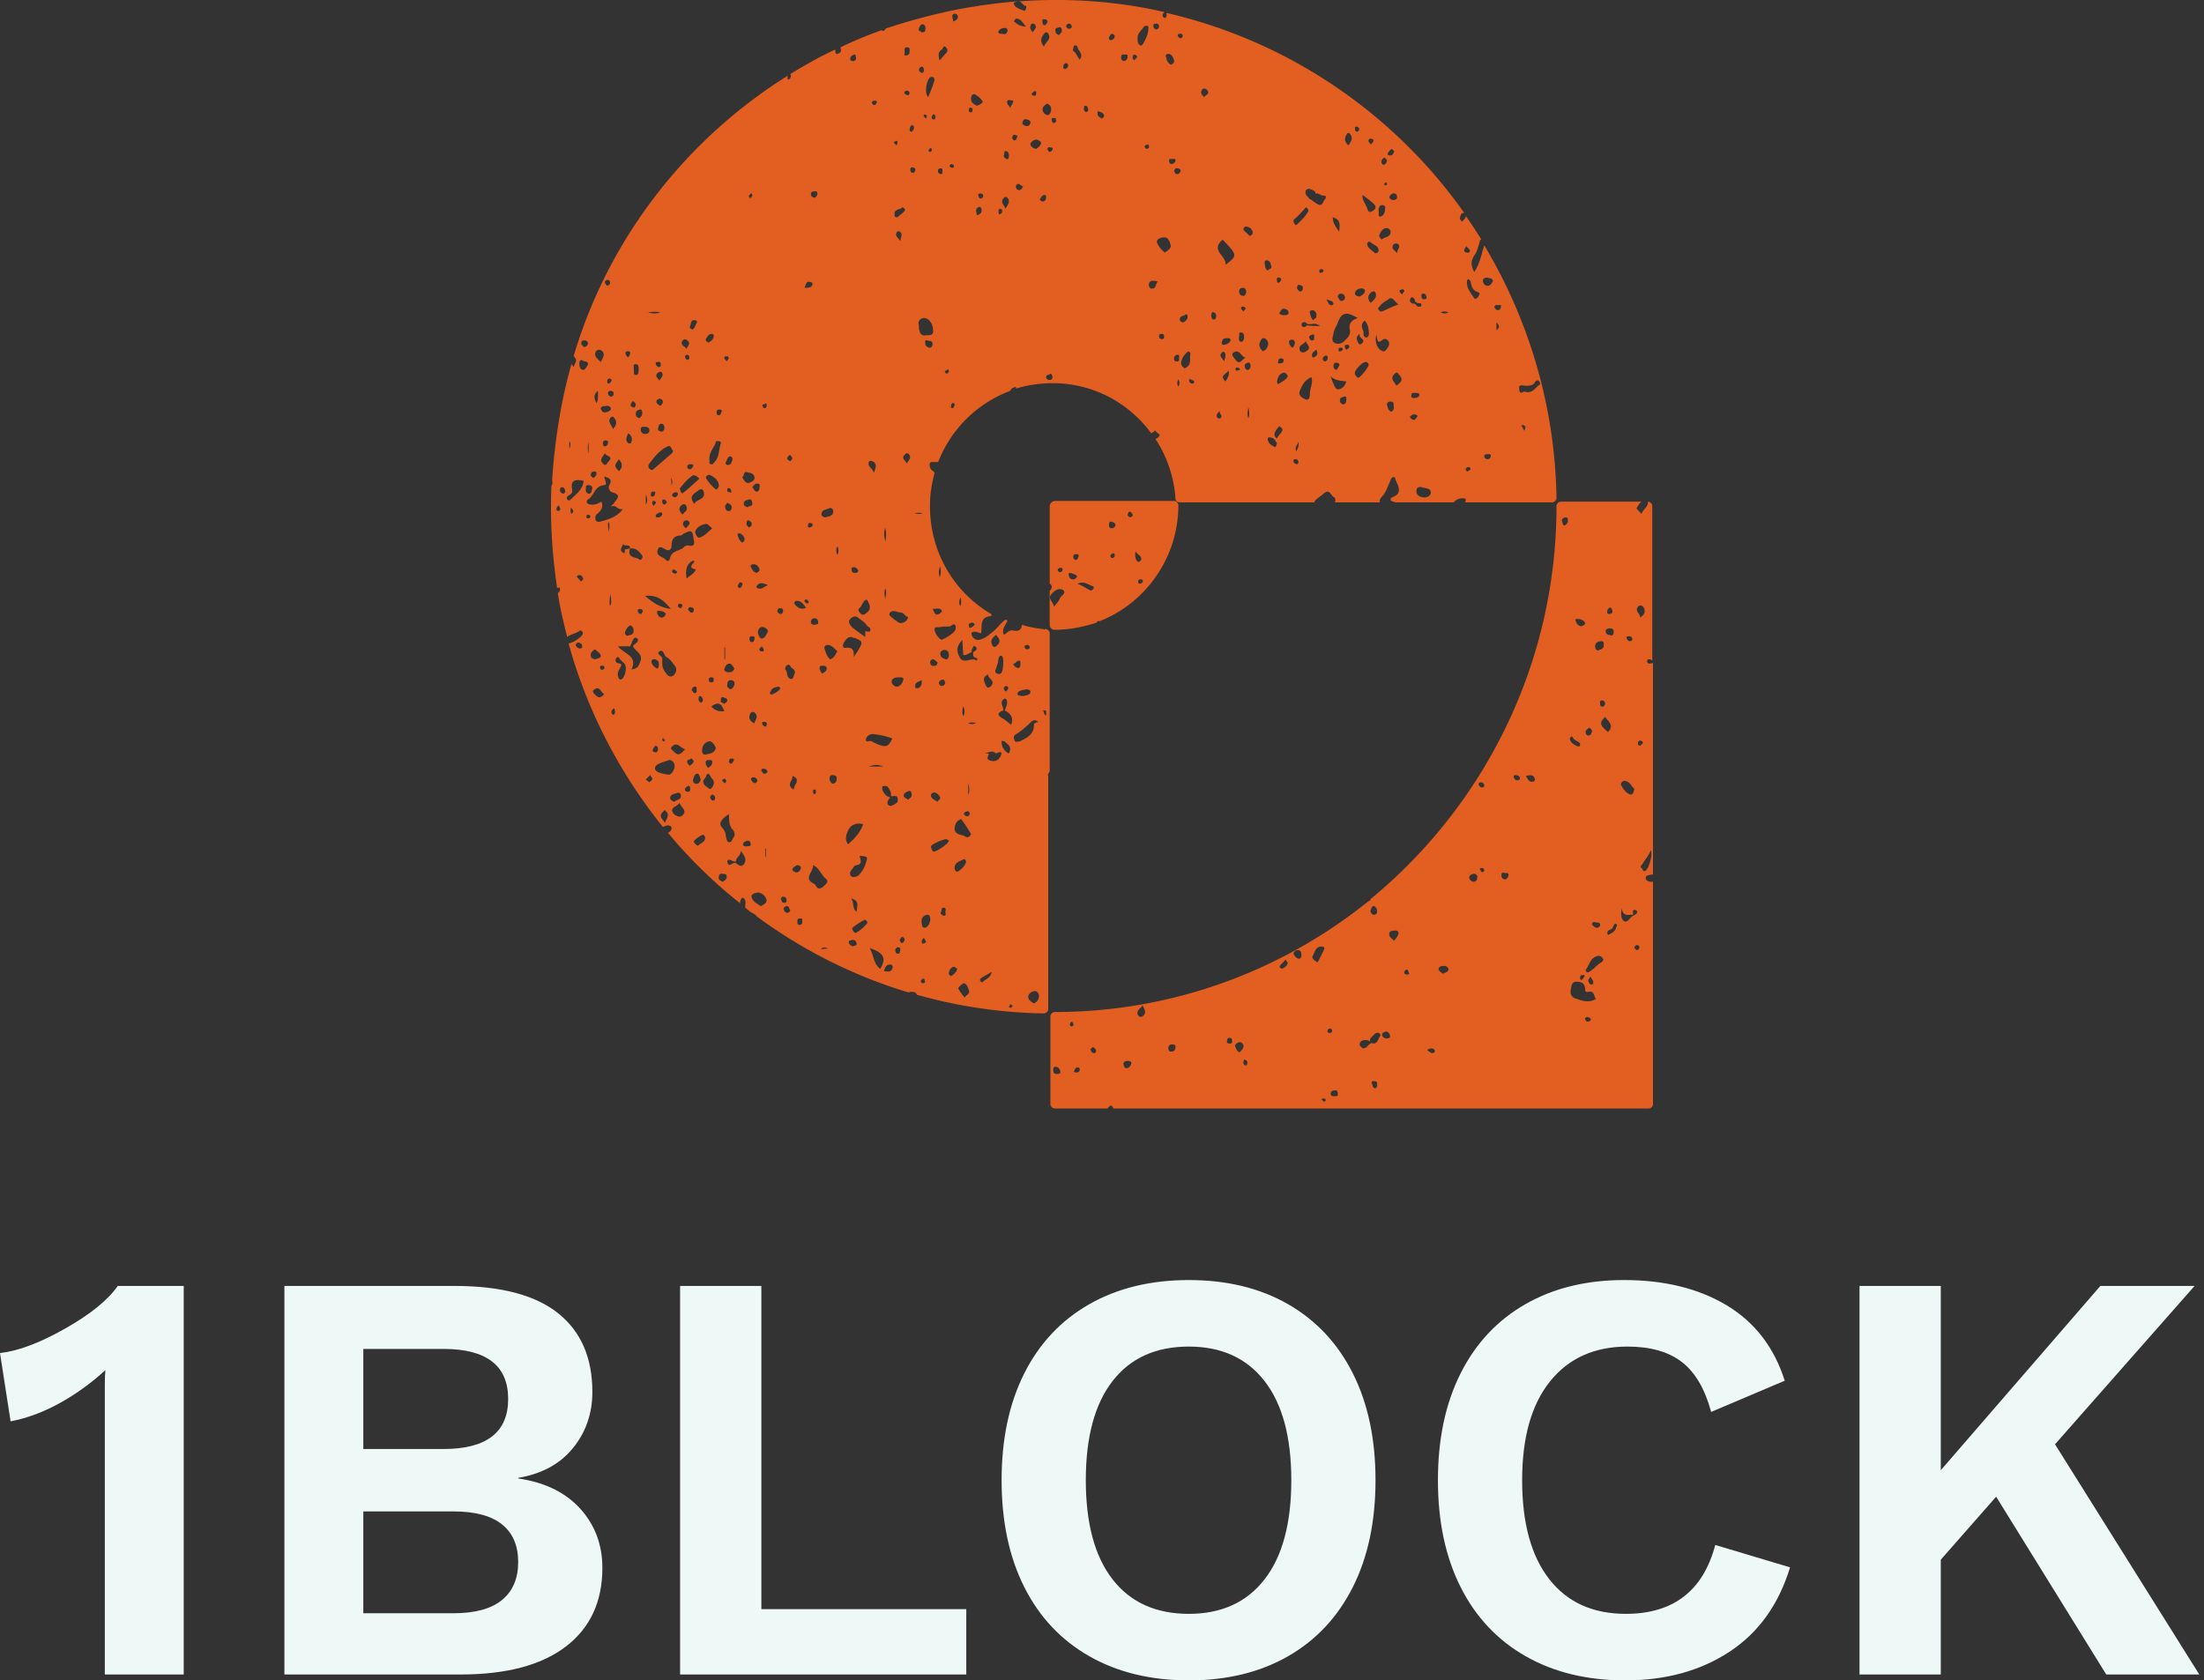 <svg viewBox="575 290.612 380 289.776" width="5000" height="3812.849" xmlns="http://www.w3.org/2000/svg" xmlns:xlink="http://www.w3.org/1999/xlink" preserveAspectRatio="none"><rect x="575" y="290.612" width="380" height="289.776" fill="#333333" stroke="none"/><defs></defs><style>.aLgOaV3zRcolors-0 {fill:#E35F21;fill-opacity:1;}.aLgOaV3zRcolors-1 {fill:#EEF8F7;fill-opacity:1;}.aLgOaV3zRcolors-2 {fill:#FAAB05;fill-opacity:1;}.aLgOaV3zRcolors-3 {fill:#4D4D4D;fill-opacity:1;}.aLgOaV3zRcolors-4 {fill:#6B6B6A;fill-opacity:1;}.aLgOaV3zRcolors-5 {fill:#9E9E9E;fill-opacity:1;}.aLgOaV3zRcolors-6 {fill:#FFD647;fill-opacity:1;}.aLgOaV3zRcolors-7 {fill:#8C0303;fill-opacity:1;}.companyName {fill:#EEF8F7;fill-opacity:1;}.icon3-str {stroke:#FAAB05;stroke-opacity:1;}</style><g opacity="1" transform="rotate(0 575 511.353)">
<svg width="380" height="69.035" x="575" y="511.353" version="1.1" preserveAspectRatio="none" viewBox="1.24 -26.8 149.72 27.2">
  <g transform="matrix(1 0 0 1 0 0)" class="companyName"><path id="id-D6z1nYkh7" d="M9.24-26.40L13.72-26.40L13.72 0L8.36 0L8.36-19.68Q8.36-20.32 8.40-20.68L8.40-20.68Q6.96-19.36 5.30-18.44Q3.64-17.52 1.96-17.20L1.96-17.20L1.24-21.84Q3.08-22.04 5.66-23.50Q8.24-24.96 9.24-26.40L9.24-26.40Z M20.56 0L20.56-26.40L32.12-26.40Q36.84-26.40 39.16-24.54Q41.48-22.68 41.48-19.20L41.48-19.20Q41.48-17 40.16-15.38Q38.84-13.76 36.44-13.36L36.44-13.36L36.44-13.32Q39.16-12.92 40.66-11.26Q42.16-9.60 42.16-7.24L42.16-7.24Q42.16-3.80 39.68-1.90Q37.20 0 32.52 0L32.52 0L20.56 0ZM25.92-15.32L31.36-15.32Q35.76-15.32 35.76-18.72L35.76-18.72Q35.76-22.12 31.36-22.12L31.36-22.12L25.92-22.12L25.92-15.32ZM25.92-4.16L32.04-4.16Q34.24-4.16 35.34-5.06Q36.44-5.96 36.44-7.64L36.44-7.64Q36.44-9.32 35.34-10.20Q34.24-11.08 32.04-11.08L32.04-11.08L25.92-11.08L25.92-4.16Z M52.96-4.44L66.88-4.44L66.88 0L47.44 0L47.44-26.40L52.96-26.40L52.96-4.44Z M82-26.80Q85.88-26.80 88.74-25.16Q91.60-23.52 93.14-20.46Q94.68-17.40 94.68-13.20L94.68-13.20Q94.68-9 93.14-5.94Q91.60-2.88 88.74-1.24Q85.88 0.40 82 0.40L82 0.40Q78.12 0.40 75.24-1.24Q72.36-2.88 70.82-5.94Q69.28-9 69.28-13.20L69.28-13.20Q69.28-17.40 70.82-20.46Q72.36-23.52 75.24-25.16Q78.12-26.80 82-26.80L82-26.80ZM82-22.28Q78.64-22.28 76.82-19.94Q75-17.60 75-13.20L75-13.20Q75-8.80 76.82-6.46Q78.64-4.12 82-4.12L82-4.12Q85.32-4.12 87.14-6.46Q88.96-8.80 88.96-13.20L88.96-13.20Q88.96-17.60 87.14-19.94Q85.32-22.28 82-22.28L82-22.28Z M122.84-7.28Q121.68-3.48 118.72-1.54Q115.76 0.40 111.64 0.40L111.64 0.40Q107.76 0.40 104.88-1.24Q102-2.88 100.46-5.94Q98.92-9 98.92-13.20L98.92-13.20Q98.92-17.40 100.46-20.46Q102-23.52 104.86-25.16Q107.72-26.80 111.56-26.80L111.56-26.80Q115.68-26.80 118.54-25.08Q121.40-23.36 122.48-19.96L122.48-19.96L117.48-17.84Q116.84-20.20 115.48-21.24Q114.12-22.28 111.80-22.28L111.80-22.28Q108.44-22.28 106.54-19.92Q104.64-17.56 104.64-13.20L104.64-13.20Q104.64-8.84 106.48-6.48Q108.32-4.12 111.68-4.12L111.68-4.12Q116.52-4.12 117.76-8.80L117.76-8.80L122.84-7.28Z M144.32 0L136.84-12.08L133.08-7.80L133.08 0L127.56 0L127.56-26.40L133.08-26.40L133.08-13.88L143.92-26.40L150.32-26.40L140.84-15.64L150.64 0L144.32 0Z"/></g>
</svg>
</g><g opacity="1" transform="rotate(0 670 290.612)">
<svg width="190" height="191.155" x="670" y="290.612" version="1.1" preserveAspectRatio="none" viewBox="17.291 17 164.998 166.001">
  <g transform="matrix(1 0 0 1 0 0)" ><g><path d="M91.958 133.088h-.321c.108-.216.214-.431.321-.539v-20.698c0-.323-.214-.539-.535-.647h-.214v.108c-.108 0-.108-.108-.214-.108-1.07-.108-2.247-.323-3.211-.647 0 .647-.428 1.078-1.285.862-.642-.108-.963.431-1.391.647-.428-.862.321-1.509.535-2.156-.108 0-.214-.108-.321-.108-.749.539-1.285 1.401-2.033 1.94-.428.323-.749.647-1.285.862-.535.216-.963.431-1.499-.108-.214-.216-.321-.647-.214-.755.428-.323.963 0 1.391.108.214-.97-.321-2.372 1.391-2.587.214 0 .214-.108.108-.323-5.887-3.45-9.633-10.025-9.097-17.572.108-1.186.321-2.372.642-3.557-.108-.108-.214-.323-.321-.323-.321-.216-.428-.539-.428-.97.108-.431.321-.323.535-.323h.749a18.575 18.575 0 0 1 10.81-10.672c.108-.323.321-.431.642-.539.214-.108.214.108.214.216 1.285-.431 2.676-.647 3.96-.755 6.636-.539 12.629 2.479 16.269 7.438.214-.108.428-.216.535-.431.214.216.428.431.749.647a.972.972 0 0 1-.642.647c1.713 2.587 2.783 5.713 2.997 8.947 0 .323.321.539.642.539h20.121c.214-.539.963-.862 1.391-1.294.963-.862 1.07.323 1.605.539.214.108.214.431.108.755h6.743c-.107-.323.108-.647.214-.755.749-.755.963-1.725 1.391-2.587.108-.216.108-.431.428-.431.321 0 .214.216.321.431.428.97 1.07 2.048-.535 2.587-.214.108-.428.431.108.647.108 0 .214 0 .321.108h8.777c.428-.431.963-.755 1.819-.539 0 .216 0 .431-.108.539h13.057c.321 0 .642-.323.642-.647-.214-13.799-4.174-26.735-10.81-37.838-.428 1.294-.642 2.695-1.499 3.989-.535-.97-.535-1.617 0-2.479.428-.539.535-1.186.749-1.833.108-.216 0-.539.321-.539-.749-1.186-1.499-2.372-2.355-3.557v.216c-.108.216-.321.431-.535.647-.214-.216-.428-.431-.321-.647.108-.216.108-.647.535-.647h.108c-10.488-14.877-26.329-25.764-44.631-29.969.108.323.108.539-.108.755 0 0-.214 0-.321-.108-.214-.323-.108-.539.214-.755-6.956-1.617-14.342-2.156-21.834-1.617.535.108.642.755 1.07.647.108.539-.214.862-.321.755-.535-.216-1.285-.431-1.499-.97-.108-.323.214-.323.535-.431-2.89.216-5.887.647-8.883 1.186A90.316 90.316 0 0 0 67.338 21.3c0 .216-.214.323-.321.323s-.214-.108-.214-.108a62.967 62.967 0 0 0-6.208 2.587c.108.108.108.323.108.431 0 .323-.214.431-.535.539-.428 0-.214-.323-.321-.539v-.108c-2.355 1.078-4.602 2.372-6.743 3.665.214.323.108.647-.321.862-.108-.323-.108-.539 0-.647-15.198 9.486-26.865 24.363-32.108 42.042 0 0 .108 0 .108.108.535.539.108.862-.108 1.509-.108-.108-.214-.323-.321-.431a71.917 71.917 0 0 0-1.605 6.899 90.142 90.142 0 0 0-1.285 10.457v.216c.108.323 0 .431-.108.647-.214 5.174.108 10.349.856 15.308.108 0 .214-.108.321-.108.214.323.108.647-.214.862.321 2.264.856 4.42 1.391 6.576.535-.431 1.391-.539 1.927-.97.108-.108.428.216.428.431 0 .431-1.391 1.401-2.141 1.509 2.783 10.133 7.706 19.512 14.128 27.489.108-.108.321-.108.535-.216.321-.108.856.108.749.431 0 .323-.321.539-.535.647a71.806 71.806 0 0 0 10.81 10.564c0-.216 0-.323.108-.539 0-.108.214-.431.428-.216.428.431.214.862.214 1.401.428.323.749.647 1.177.862.214.108.428.216.535.431a74.377 74.377 0 0 0 22.797 11.427c.108-.108.214-.108.428-.108.321 0 .749.108.749.431a74.678 74.678 0 0 0 19.051 2.803c.321 0 .642-.323.642-.647v-35.035h.218v.003zm62.611-45.492c-.214 0-.321-.216-.321-.323 0-.216.214-.323.321-.323.214 0 .321 0 .428.323-.106.108-.32.215-.428.323zm2.89-1.832c-.214 0-.428-.216-.428-.431 0-.431.321-.216.535-.323.214 0 .535 0 .428.323 0 .215-.214.431-.535.431zm1.392-19.297v-1.186c.428.432.535.755 0 1.186zm4.174 15.092c-.107-.323-.321-.539-.428-.862.108 0 .214-.108.321 0 .534.215.107.539.107.862zm.213-6.791c.535 0 1.07 0 1.391-.539.108-.216.428-.431.642-.108.108.216.214.431 0 .539-.642.323-.963 1.401-2.247.97-.108 0-.749.539-.749-.323-.214-.863.536-.539.963-.539zm-4.173-12.074c.214 0 .642-.108.428.323 0 .216-.214.431-.428.431-.321 0-.428-.323-.535-.431.107-.431.321-.323.535-.323zm-1.499-4.096c.214.108.749 0 .749.539-.214.323-.428.755-.856.647-.321 0-.642-.323-.642-.755-.001-.324.428-.539.749-.431zm-2.569.646c.108.647.321 1.294 1.07 1.509.428.108.214.431 0 .755-.214.216-.428.431-.642 0-.428-.647-.963-1.294-.963-1.94-.108-.431 0-.755.214-.755.107 0 .321.324.321.431zm-.642-5.39c.214.323.428.431.535.647 0 .216-.214.431-.428.323-.214 0-.535-.108-.428-.431 0-.107.214-.323.321-.539zM81.04 49.219c0-.431-.321-.862.214-1.186.108-.108.428 0 .428.108.214.539 0 .97-.642 1.078zm4.282-.97c-.214-.647-.749-.862-.321-1.509.108-.108.321-.431.642-.108.428.539.107.97-.321 1.617zm-.214-8.085c.108-.216 0-.539.214-.539.428 0 .535.323.535.755 0 .216-.108.539-.321.431-.322-.108-.536-.324-.428-.647zm1.927 5.174c-.108-.216-.214-.323-.108-.539.428-.755.749.323 1.07 0-.214.539-.428.863-.962.539zm3.852 1.833c-.214 0-.321-.216-.428-.323.214-.216.321-.647.749-.647.214 0 .214.216.214.323 0 .431-.214.647-.535.647zm1.071 26.734c-.214 0-.535-.108-.535-.431s.321-.323.535-.431c.321-.216.321.216.428.323 0 .324-.108.539-.428.539zm-.322-34.496c0-.323.108-.431.428-.323.108 0 .428 0 .321.216 0 .216-.214.431-.428.431s-.214-.216-.321-.324zm14.77-.108c-.108-.108-.214-.216-.214-.323 0-.216.214-.323.428-.323s.214.216.214.431c-.106.108-.214.215-.428.215zm2.247 28.46c-.214 0-.321-.216-.321-.431 0-.323.214-.323.428-.323.321 0 .321.216.321.431.001.323-.213.431-.428.323zm2.249 3.342c-.321 0-.321-.216-.321-.431 0-.323.214-.539.535-.539s.214.323.214.539c-.001.323-.001.538-.428.431zm.321 3.773c-.214-.323-.214-.647 0-1.078.214.431.214.754 0 1.078zm7.063-.755c-.963-.862.108-1.078.428-1.617.215.647-.107 1.078-.428 1.617zm-.642-4.204c.108-.108.214-.323.428-.216.321.323.214.755 0 1.401-.32-.538-.748-.754-.428-1.185zm.535-1.294c-.321.108-.535-.108-.428-.431.108-.539.428-.539.856-.539.214 0 .428 0 .428.323-.106.324-.428.539-.856.647zm1.927 3.881c-.214 0-.321 0-.321-.216s.214-.323.321-.216c.214 0 .321.108.321.323.107.001-.107.001-.321.109zm1.605 7.115c-.214-.539-.108-1.078 0-1.617.107.539.214 1.078 0 1.617zm-.107-7.223c-.321 0-.428-.323-.428-.539-.108-.323.214-.431.428-.539.321-.108.428.216.428.431.001.432-.214.647-.428.647zm7.599 13.799c0 .216-.108.323-.321.323-.214-.108-.428-.216-.428-.539 0-.216.214-.216.428-.216.214.108.321.216.321.432zm-.321-1.617c-.321-.755.321-.97.321-1.509.108.539 0 .97-.321 1.509zm.107-24.471c0-.216.108-.539.321-.431.214 0 .642.108.535.539 0 .216-.108.431-.428.431-.214-.108-.428-.323-.428-.539zm1.284 7.977c.214.539.963.97.108 1.509-.321.216-.749.323-.963-.108-.322-.862.641-.862.855-1.401zm.643 7.87c0 .216 0 1.078-.642.862-.428-.216-1.177-.539-.856-1.294.321-.862.749-1.617 1.713-2.048.32.863-.215 1.617-.215 2.48zm-.107-8.409c0-.323.214-.323.428-.431.428-.108.321.216.321.431 0 .216 0 .431-.321.431s-.321-.215-.428-.431zm.535 3.019c-.321-.647.107-.862.535-1.186.321.647.107.97-.535 1.186zm-.856-4.851c-.214.216-.428.323-.642.216-.214-.108-.214-.431-.108-.539.214-.216.535-.216.749.108.535.216 1.177-.323 1.927.323-.748-.001-1.391-.001-1.926-.108zm.428-1.833c-.107-.323.214-.431.428-.431.428.108.642.539.535.97 0 .216-.321.323-.428.539-.321-.216-.428-.647-.535-1.078zm1.391-6.145c0-.431.214-.431.321-.431.214 0 .321.108.321.216 0 .216-.214.323-.428.323 0 .108-.214-.108-.214-.108zm.964 13.368c-.214.108-.428-.216-.428-.323 0-.323.214-.431.428-.539.214 0 .321.108.321.323s-.107.431-.321.539zm.748 2.263c.749.647 1.499.647 2.355.755-.214.647-.535 1.078-1.177 1.186-.428 0-.535-.216-1.178-1.941zm1.285-1.617c-.108.216-.214.431-.428.647-.214-.108-.428-.216-.428-.539s.108-.539.428-.539.536.216.428.431zm-.107-2.371c0-.216.108-.323.321-.323.214 0 .321.108.321.323-.108.108-.214.216-.321.216-.214.107-.321-.001-.321-.216zm.749 8.193c-.321-.108-.535-.216-.535-.647s.428-.431.642-.539c.321-.108.321.216.321.431 0 .431-.107.647-.428.755zm.428-8.193c-.108-.108-.214-.216-.214-.431-.108-.216.108-.323.321-.323.108 0 .321 0 .321.216.107.214-.107.322-.428.538zm.535-2.911c.108.755-.428 1.186-.856 1.617-.428.431-1.07.539-1.499.216-.428-.216-.214-.862-.107-1.294 0-.431.321-.97.535-1.401.642-1.833 1.285-2.048 3.104-.97-1.069.323-1.391.97-1.177 1.832zm1.82 1.941c-.214.216-.428.216-.535 0-.214-.431-.535-.97.214-1.401-.321.646.963.754.321 1.401zm.215-1.725c-.214-.539-.428-.97 0-1.509.108-.108.214-.216.321 0 .321.431.428.97.428 1.186.108.647.108 1.078-.321 1.186-.321 0-.428-.323-.428-.647v-.216zm-.857 6.899c-.108-.108-.321-.323-.428-.539-.214-.539 1.177-1.94 1.713-1.833.108 0 .321.216.321.323.213.216-1.178 2.049-1.606 2.049zm1.926-11.211c-.535-.647-.428-1.186.108-1.617.321-.216.535-.108.642.108.214.754-.322 1.078-.75 1.509zm1.82 7.222c-.749-.216-1.285-1.294-.963-2.479.214 1.186.214 1.294.963.755.321-.216.535-.108.749.108.321.323.214.755 0 1.078-.214.215-.322.646-.749.538zm.535-18.434c.321 0 .642.216.642.647-.108.755-.856.647-1.391 1.078-.108-.216-.428-.539-.321-.647.214-.539.535-1.078 1.07-1.078zm-.214-6.36c0-.108-.108-.216-.108-.216 0-.108.108-.216.214-.216.108-.108.214 0 .214.216 0 .108-.106.108-.32.216zm-.749 18.003c.321-.431.963-.755 1.391-1.078.535-.323.856.539 1.391.862-.856.323-1.605.647-2.247.97-.321.108-.535.216-.749-.216-.214-.215.107-.322.214-.538zm1.712 15.847c-.428-.108-.535-.539-.642-.97-.108-.323.214-.539.428-.539.428 0 .642.108.535.647.214.43-.214.862-.321.862zm.75-3.881c-.321-.647-1.07-1.078-.214-1.833.428-.323.428 0 .642.216.749.754.106 1.186-.428 1.617zm2.247 4.959c-.108-.108-.214-.216-.214-.323.321-.323.642-.539 1.177-.108-.321.323-.428.862-.963.431zm0-3.558c0-.431.321-.323.642-.323.214 0 .642 0 .535.323 0 .323-.428.431-.856.431-.214 0-.429-.107-.321-.431zm5.565-12.397c-.428.216-.749.216-1.177 0 .428-.215.857-.108 1.177 0zm-2.675 27.058c0 .431-.642.755-1.177.647-.535-.108-.963-.323-.963-.97 0-.539.428-.647.856-.539.535.215 1.391.108 1.284.862zm-1.177-29.861c.321 0 .428.108.535.431.108.216-.107.431-.321.431-.321 0-.428-.216-.428-.539 0-.107 0-.323.214-.323zm-1.606.539c.321.108.428.323.428.647.107 0 .107.108.214.108.214.323.749-.108.749.431 0 .108-.108.216-.108.216-.428.108-.642-.108-.856-.431-.428 0-.749-.108-.749-.539.001-.216.215-.432.322-.432zm-1.498-1.185c.108 0 .321 0 .321.323-.108.108-.214.323-.321.431-.108-.108-.321-.216-.321-.323-.215-.324.107-.324.321-.431zm-.75-5.391c-.428-.539-.963-.755-.535-1.294.214-.216.428-.216.642-.108.535.432-.107.756-.107 1.402zm0-8.408c0 .323-.321.431-.535.431-.214 0-.535-.108-.642-.431.108-.216.214-.431.535-.539.321-.108.642.108.642.539zm-1.391-6.576c.108-.216.321-.431.535-.647 0 0 .321.216.428.323-.107.323-.214.647-.535.647-.214.001-.536.001-.428-.323zm-.428.647s.214.323.321.431c-.108.323-.214.647-.535.647-.214 0-.321-.323-.321-.431 0-.324.214-.539.535-.647zm-.963 7.977c0-.431.108-.862.642-.862.535.108.321.539.321.755 0 .431-.321.97-.749.97-.322 0-.107-.539-.214-.863zm0 5.821c.108.323-.214.539-.535.539-.321-.431-1.07-.647-1.177-1.401 0-.108.214-.431.428-.323.428.431 1.176.539 1.284 1.185zm-1.07-16.601c.214 0 .321.108.321.323-.108.216-.214.323-.428.539-.108-.216-.321-.431-.321-.539-.001-.431.32-.323.428-.323zm-1.285 8.409c.535.431 1.177.862 1.605 1.294.321.323.535.647-.108 1.078s-.749-.108-.856-.431c-.213-.648-.855-1.295-.641-1.941zm.322 14.337c0 .431-.428.647-.749.862-.428 0-.749-.216-.749-.431 0-.431.428-.755.856-.755.32-.107.642.109.642.324zm-1.285-24.579c.214 0 .428.216.428.323 0 .216-.108.431-.321.431-.214 0-.321-.216-.321-.431 0-.107 0-.323.214-.323zm-1.392 1.078c.108-.216.321-.108.428 0 .535.647.214 1.078-.214 1.725-.642-.539-.642-1.078-.214-1.725zm-.321 24.471c.108.216-.214.539-.428.539-.428.108-.428-.431-.642-.539 0-.323.214-.539.428-.539.321 0 .642.216.642.539zm-.856-9.81c-.535-.755-.963-1.294-.963-2.156 1.177.324 1.071 1.078.963 2.156zm-.856 10.781s-.108.216-.214.216c-.428.108-.535-.323-.856-.862.641.214.963.214 1.07.646zm-4.175-16.817c.108-.431.535-.431.749-.323.214.108.749.216.749.647.428-.108.749.323 1.285.323.321 0 .321.323.108.539-.321.323-.321 1.078-1.07.755-.321-.216-.642-.431-1.07-.755h-.107c-.322-.432-.75-.647-.644-1.186zm-1.605 4.096c.535-.431.963-.97 1.391-1.401.108-.108.214-.431.428-.216.108.108.214.323.214.431-.428.862-1.07 1.401-1.713 2.048-.321.216-.321-.108-.428-.216-.106-.215-.212-.43.108-.646zm-.428 18.111c.321 0 .428.216.428.539-.108.216-.108.647-.428.647-.214-.216-.428-.431-.428-.755-.107-.216.107-.431.428-.431zm-.535-4.205c.108.431-.214.539-.535.539s-.642 0-.856-.323c.214-.216.321-.647.642-.647.214 0 .642.108.749.431zm-1.498 7.331c0-.323.214-.323.428-.323s.428.108.321.431c0 .216-.214.323-.856.323.107 0-.001-.216.107-.431zm.214-12.397c.108 0 .214.216.214.216 0 .216-.214.431-.428.539-.214 0-.214-.216-.214-.323-.108-.432.106-.54.428-.432zm.535 14.229c.321-.108.642.323.642.539-.214.539-.856.755-1.285 1.078-.214.216-.321-.108-.321-.323.107-.539.321-1.186.964-1.294zm-1.285 8.948c.108-.323.428-.647.642-.97.214.216.642.323.428.755-.214.431-.535.647-.749 1.078a.648.648 0 0 1-.321-.863zm.322 1.617c-.108.323-.214.647-.321.539-.535-.216-.963-.539-1.07-1.078 0-.323.108-.431.428-.323.534 0 .749.539.963.862zm-1.391-27.382c.428.108.428.539.535.862.108.431-.321.323-.535.647-.321-.216-.428-.539-.428-.97-.108-.323-.001-.646.428-.539zm-1.178 12.29c.108-.323.321-.755.642-.647.428.108.749.647.535 1.186-.108.323-.321.647-.749.755-.321-.324-.642-.755-.428-1.294zm-1.926-17.356c.428.108.749.323.856.862 0 .323-.214.431-.428.539-.321-.323-.749-.647-.963-.97-.001-.108.107-.539.535-.431zm-.642 9.163c.321 0 .535.216.535.647-.108.323-.214.647-.535.539-.321 0-.535-.323-.535-.647s.213-.539.535-.539zm.428 3.126c0 .108-.214.216-.321.431-.108-.216-.321-.323-.321-.431-.108-.216.108-.323.214-.323.214 0 .428.108.428.323zm-.964 4.204c.108-.216-.214-.647.321-.647.321 0 .428.323.428.647s-.108.755-.428.755-.428-.431-.321-.755zm.964 3.127c-.535.216-.856 1.186-1.499.323-.214-.323-.749-.755-.321-1.078.856-.647 1.177.647 1.82.755zm-3.426-17.68c2.247 2.372 2.247 2.372.428 3.773.215-1.293-2.355-2.156-.428-3.773zm-.428 25.657c-.108.539.535.647.108 1.078-.108.108-.321 0-.428 0-.322-.431-.108-.647.32-1.078zm-.963-14.769c.214 0 .428.216.428.539 0 .323-.108.539-.428.539-.214 0-.321-.323-.321-.755.107-.107 0-.431.321-.323zm-1.606-33.418c.214-.216.642 0 .749.216.321.539-.321.647-.535.97-.428-.432-.641-.755-.214-1.186zm-1.283 43.767c.108.108-.108.323-.214.323-.321 0-.428-.108-.535-.431 0-.108 0-.323.214-.216.213.108.535.216.535.324zm-.536-4.204c-.214.647.214 1.509-.535 2.048-.108.108-.214.108-.321.216-.321-.216-.642-.539-.535-.97.108-.647.535-1.186 1.07-1.617 0-.001.321.215.321.323zm-.428-5.498c0 .431-.321.647-.642.862-.321 0-.535-.216-.535-.431 0-.539.535-.539.749-.647.214-.323.428 0 .428.216zm-1.071-42.366c.214 0 .321.108.321.323 0 .216-.214.431-.428.323-.108 0-.214-.216-.321-.323.001-.323.214-.323.428-.323zm-.427 20.159c.214 0 .535.216.428.431-.108.216-.214.431-.535.431s-.321-.323-.428-.539c.107-.215.321-.431.535-.323zm-.322-1.186c0 .323-.321.431-.535.539-.321 0-.428-.216-.428-.539s.321-.216.428-.216c.215.001.535-.107.535.216zm-.963-15.954c.428.108.642.539.749.97.108.323-.214.539-.428.647-.535-.216-.642-.647-.749-1.078-.214-.432.107-.539.428-.539zm-.856 27.489c.749-.108.963.647 1.07 1.078.214.539-.428.862-.856 1.186-.535-.431-.963-.97-1.177-1.509-.107-.54.641-.755.963-.755zm-1.07-32.017c.321 0 .428.216.428.431s-.214.431-.428.431-.428-.216-.428-.539c-.001-.323.214-.323.428-.323zm.214 38.593c-.321.431-.214 1.186-.963 1.078-.214 0-.428-.431-.321-.755.107-.539.641-.431 1.284-.323zm-2.034-38.162c0-.108.321-.108.428-.108.321 0 .214.323.214.431 0 .862-.428 1.617-.856 2.372-.108.108-.214.216-.428.108-.321-.323-.321-.647-.321-1.186 0-.647.642-1.078.963-1.617zm-1.392 4.204c.108 0 .214.108.321.216.108.216-.108.323-.428.647-.108-.108-.108-.216-.214-.323.001-.324.107-.54.321-.54zm-1.605 0c.214 0 .535-.108.535.216 0 .323-.108.647-.535.755-.214 0-.428-.216-.428-.539 0-.324.108-.539.428-.432zm-1.819-3.126c.108 0 .428.216.428.323 0 .323-.214.539-.535.647-.214 0-.428-.216-.321-.431.106-.215.214-.431.428-.539zm-1.927 11.643c.321.108.642.216.749.539.108.216-.108.323-.321.539-.321-.216-.642-.323-.642-.755 0-.108-.107-.431.214-.323zm-2.033-.863c.321 0 .321.323.428.539 0 .216-.214.431-.321.431-.214-.108-.428-.323-.321-.647 0-.107 0-.323.214-.323zm-1.713-8.947c.214-.216.535 0 .535.216.108.539.963.97.321 1.833-.428-.539-.535-1.078-1.07-1.401.108-.001.108-.433.214-.648zm-.749-3.342c.214 0 .321.108.428.431 0 .216-.214.323-.428.323s-.428-.216-.428-.431c.107-.215.214-.323.428-.323zm-.535 5.929c.214-.108.428.216.428.323 0 .216-.214.431-.428.539-.214 0-.321-.108-.321-.323s.106-.431.321-.539zm-.963-5.39c.321-.108.428.216.428.539s-.321.431-.428.647c-.428-.216-.535-.323-.535-.755-.108-.323.321-.323.535-.431zM92.6 34.666c.214 0 .321 0 .321.539 0 0-.214.216-.321.216-.214 0-.321-.216-.321-.431-.107-.324.107-.324.321-.324zm-.428-1.294c0 .431-.214.862-.535.862s-.749-.431-.749-.862.428-.647.642-.862c.32.108.642.323.642.862zm-1.071-13.475c.214 0 .535 0 .535.431-.108.108-.214.323-.321.431-.321.108-.428-.216-.428-.431s-.107-.539.214-.431zm.107 2.048c.214-.216.428-.108.535.108.535.862-.428 1.186-.642 1.94-.75-.97-.321-1.509.107-2.048zm-.535 16.494c-.108.431-.428.647-.749.862-.535-.108-.856-.431-.856-.755.108-.323.535-.647.963-.647.32.109.642.324.642.54zm-.749-7.438c0 .216-.108.431-.321.323-.214 0-.428-.216-.321-.323.108-.108.321-.323.428-.323.321-.109.214.215.214.323zm-.642-10.457h.321c.535.431.214.755-.214 1.294-.321-.432-.535-.863-.107-1.294zm-.214 14.876c-.108.323-.214.539-.749.431-.214-.108-.535-.216-.428-.539s.214-.539.642-.431c.321.108.641.216.535.539zm-2.141-15.631c.749 0 .963.647 1.499 1.186-.856 0-1.285-.323-1.819-.755-.001.001.212-.431.32-.431zm0 17.464c.214 0 .214.216.108.431-.108.216-.214.431-.428.323-.214-.108-.321-.323-.214-.539-.001-.323.32-.323.534-.215zm-.428-5.174c0 .431-.321.647-.428 1.078-.321-.431-.642-.755-.428-1.078.107-.216.642 0 .856 0zm-1.177-10.888c.214 0 .321.216.321.431-.108.539-.428.539-.856.431-.214 0-.535 0-.535-.323.32-.539.748-.539 1.07-.539zm-.857 27.058l.321.108c.108.323.108.647-.428.755 0-.216-.214-.54.107-.863zm-2.783-1.509c-.321 0-.321-.323-.428-.431 0-.323.108-.323.321-.323.321 0 .428.108.428.431-.107.215-.213.323-.321.323zm-.963-15.632c.428.216.963.647 1.177 1.078.108.216-.428.539-.856.647-.428-.216-.856-.431-.856-1.078 0-.323.214-.754.535-.647zm-.856 2.264c0-.216.214-.323.321-.216.214 0 .214.216.214.323 0 .216-.108.431-.321.323-.214.001-.214-.106-.214-.43zm-58.331 80.743c-.214-.108-.535-.216-.535-.539 0-.216.321-.431.535-.323.214.108.428.216.428.539.001.323-.214.323-.428.323zm36.283-20.266c.108-.539.749-.539 1.177-.755.321-.108.642.216.535.647-.108.647-.749.539-1.177.755-.428-.108-.642-.324-.535-.647zm.322 22.853c.321 0 .428.216.428.431 0 .431-.428.539-.642.755-.214-.216-.321-.431-.428-.755-.001-.538.32-.431.642-.431zm-1.285-6.144c-.321 0-.642 0-.642-.431 0-.323.214-.539.535-.539.321 0 .535.216.535.539.107.431-.214.323-.428.431zm-.108 25.333c-.214 0-.214-.216-.214-.323 0-.216 0-.323.214-.323s.214.108.214.323c.001.107.001.323-.214.323zm-.748-39.886c-.214 0-.321-.216-.214-.431 0-.216.214-.323.428-.216.214 0 .321.108.214.431-.108.108-.322.216-.428.216zm.642-50.343c.214 0 .535-.108.535.323 0 .323-.214.539-.428.647-.321-.108-.535-.216-.535-.539 0-.324.214-.431.428-.431zm-.536 13.582c.214 0 .428.108.321.431-.214.431-.642.431-1.177.431.215-.43.215-1.077.856-.862zm-3.424 26.304a.841.841 0 0 1 .428-.431c.108.216.321.323.321.539 0 .108-.214.323-.321.431-.322-.216-.536-.323-.428-.539zm0 31.047c.214-.108.321 0 .428.108.108.431.963.539.642 1.186-.108.323-.214.97-.642.755-.642-.216-.321-1.078-.749-1.401-.001-.325.107-.541.321-.648zm-1.177-8.517c.214 0 .535 0 .535.323 0 .216 0 .539-.428.539-.214-.108-.428-.216-.428-.431s.213-.431.321-.431zM49.36 77.463c.108-.108.214 0 .214.108 0 .216 0 .431-.214.539s-.321-.108-.428-.431c0-.108.32-.108.428-.216zm.428 27.166c-.642.216-.963.755-1.605.431-.214-.108-.108-.323 0-.431.427-.432.855-.324 1.605 0zm-2.89-9.702c.214.108.535.323.428.647 0 .216-.214.323-.428.431-.108-.216-.428-.323-.321-.647 0-.216.107-.539.321-.431zm-.749-2.48c0-.539.535-.539.749-.647.428-.108.535.323.535.647 0 .539-.642.216-.642.539-.321-.108-.642-.215-.642-.539zm1.284 19.836c.214 0 .428.108.321.323 0 .323-.108.539-.428.539-.214 0-.321-.216-.321-.431 0-.324.107-.431.428-.431zm-.321 11.642c.108-.323.535-.431.749-.108.535.539 0 .97-.108 1.509-.641-.323-.962-.754-.641-1.401zm.107-21.991c-.108-.323.108-.431.428-.431.428 0 .749.323.856.755.108.216-.214.431-.428.539-.428-.109-.642-.432-.856-.863zm.964-12.505c.535 0 .321.431.321.647s-.108.539-.428.539c-.321 0-.428-.431-.642-.647.321-.431.427-.539.749-.539zm-.964-43.444c.214 0 .214.216.214.323s-.214.216-.321.431c-.108-.216-.214-.323-.214-.431l.321-.323zm-.642 41.719c.428.108 1.07.108 1.177.755.108.539-.535.755-.856.862-.428.108-.749-.431-.963-.862.321-.324.214-.863.642-.755zm-1.071 9.163c.428.108.642.431.749.755.108.323-.108.431-.321.647-.321-.216-.535-.539-.642-.97-.106-.216-.106-.432.214-.432zm.428 7.762c-.108.216-.214.431-.428.431-.214-.108-.321-.323-.214-.431.108-.216.214-.431.321-.431.215-.001.429.215.321.431zm-6.421-7.115c-.321.108-.642-.647-.642-.862.214-.755.963-1.078 1.605-1.186.214-.108.642.431.963.647-.642.538-1.176 1.185-1.926 1.401zm.536 24.255c0 .216-.214.539-.321.431-.214-.108-.428-.323-.321-.647 0-.108 0-.323.214-.323.32.108.32.323.428.539zm-1.178-.97c-.321 0-.321-.323-.535-.431.108-.323.214-.539.535-.539s.214.323.214.539c0 .107.107.323-.214.431zm-2.14-21.56c-.642.323-1.391.431-1.605 1.294-.108.431-.321.647-.642.323-.428-.539-1.605-.539-1.177-1.617.214-.539.642-.216 1.07 0 .749.431.963-.108.963-.539 0-.97.428-1.509 1.391-1.509.108 0 .214-.108.321-.216 1.285-.647 1.391-.647 1.605.755.108.539.214 1.186-.749.97-.643-.108-.749.431-1.177.539zm.214 8.408c0 .216-.108.431-.321.431-.108 0-.214-.216-.321-.216 0-.216 0-.431.214-.431s.428.001.428.216zm-2.997 8.624v-.647c0-.431-.963-.647-.428-1.078.642-.431.642.647 1.07.862.428.216.749.647 1.07 1.078.428.431.535.97.108 1.509s-.963.323-1.285-.216c-.428-.538-.535-.969-.535-1.508zm.428 11.535l-.108.216c-.214 0-.321-.108-.321-.323 0-.108.108-.216.214-.108.001.107.108.215.215.215zm-.963-11.643c.108.647-.108.97-.214.97-.428-.216-.749-.539-.856-.97-.108-.216.214-.539.428-.431.32 0 .642.324.642.431zm-.214-7.33c-.108-.431.214-.431.428-.323.321 0 .642.108.856.431-.108.323-.321.539-.642.539-.322 0-.536-.324-.642-.647zm2.568-5.929c-.108-.108-.428-.108-.321-.431 0-.216.214-.216.428-.108.108.108.321.216.321.323 0 .108-.214.216-.428.216zm-1.819-8.84c-.108.216-.321.431-.642.431-.214 0-.428-.108-.321-.323.108-.216.428-.431.749-.431.214 0 .214.215.214.323zm0-1.94c0-.108 0-.323.214-.323s.321.108.428.323c.108.216-.108.323-.321.431-.214 0-.321-.216-.321-.431zm1.284-3.558c.428.539.108.97.108 1.294-.001-.323-.001-.755-.108-1.294zm1.819 6.9c0-.323.214-.539.535-.539s.535.323.428.539c-.108.216-.321.431-.535.647-.214-.216-.428-.432-.428-.647zm1.285 5.605c.214-.108.535-.108.428 0-.214.431-1.07.97.214 1.186-.214.647-.856.862-1.391 1.401-.108-.97-.214-1.94.749-2.587zm0 6.9c.214 0 .428.216.321.431 0 .216-.214.431-.428.323s-.321-.323-.428-.431c.107-.431.427-.431.535-.323zm2.141-19.512c.108-.216.321-.431.642-.323.642.323 1.177.755 1.285 1.401.108.323-.108.539-.321.755-.323-.001-1.606-1.51-1.606-1.833zm.856 29.968c.321 0 .321.216.321.431 0 .323-.214.323-.428.323s-.321-.216-.321-.431.214-.323.428-.323zm.641 3.989c.749-.216.963.431 1.285 1.078-.749.108-1.391-.108-1.819-.539-.321-.216.32-.431.534-.539zm1.285 11.211c.108 0 .214.108.214.216.108.108 0 .323-.108.431-.108 0-.214-.108-.321-.216-.213-.215-.106-.323.215-.431zm.642 5.282c.108.97 0 1.617.535 2.264.214.216.535.755.214 1.186-.214.323-.321.862-.749.755-.321-.108-.321-.539-.428-.862 0-.431-.108-.755-.535-1.294-.75-.755.107-1.402.963-2.049zm.108-8.085c0-.323.321-.216.428-.216.214 0 .321.108.214.323-.108.108-.214.431-.428.431-.322-.106-.322-.322-.214-.538zm.214-10.564c-.428-.216-.642-.431-.535-.755 0-.323.108-.647.535-.647.321 0 .642.216.535.647-.107.431-.321.539-.535.755zm-.322-2.587c-.428 0-.749-.216-.642-.539.108-.323.321-.755.749-.755.321 0 .535.431.749.755-.214.431-.428.539-.856.539zm-.642-1.941v-1.725s.108 0 .108-.108v1.725c-.001.108-.108.108-.108.108zm.536-23.393c.214.108.642.323.535.755 0 .216-.214.539-.535.431-.321-.108-.428-.323-.428-.755.106-.215.32-.538.428-.431zm-.108-2.048c0-.108.214-.216.214-.216.428.108.321.539.428.755-.214-.215-.748 0-.642-.539zm.75-4.42c-.108.539-.321.755-.642.755-.214 0-.428-.108-.321-.431.214-.323.214-.755.642-.862.213-.001.427.323.321.538zm-.856-15.523c.214 0 .321.108.321.323a1.501 1.501 0 0 1-.321.431c-.108-.216-.321-.323-.321-.431-.108-.215.106-.323.321-.323zm-.429 51.098c.214.108.535.108.535.431 0 .216-.214.323-.428.539-.321-.216-.642-.216-.535-.539 0-.324.107-.647.428-.431zm-.642-43.121c.214 0 .428.108.321.323-.108.216-.108.539-.428.539-.214 0-.321-.216-.321-.431s.106-.431.428-.431zm-.107 4.744c.214 0 .321.108.321.323-.321.862-.214 1.94-.856 2.695-.214.216-.321.539-.642.431-.428-.108-.108-.539-.214-.647-.108-1.186.749-1.833.963-2.695-.001-.215.213-.107.428-.107zm-1.926-15.308c.214-.323.428-.755.856-.755.321 0 .321.216.321.431-.108.431-.428.647-.749.862-.322-.107-.536-.323-.428-.538zm-.322 22.854c.321 1.294-1.07 1.078-1.391 1.833-.963-1.186 0-1.509.642-2.048.535-.324.643-.001.749.215zM38.122 65.82c.214-.323 0-.97.749-.862.321 0 .321.323.214.431-.214.323-.214.755-.642.97-.215-.107-.535-.323-.321-.539zm-.428 21.022c.108-.323.321-.323.642-.323.214 0 .321.108.214.323-.108.216-.214.431-.535.431-.107 0-.321-.108-.321-.431zm0-15.955c-.214-.108-.321-.216-.321-.431 0-.216.108-.323.321-.323s.321.216.321.431-.214.323-.321.323zm-.749-2.803c.108-.216.428-.431.749-.108.642.431 0 .862-.108 1.294-.213-.431-.963-.539-.641-1.186zm-.322 21.992c.535-.647 1.07-1.294 1.819-1.833.321-.216.749.108 1.07.431-.856.755-1.605 1.509-2.462 2.156-.213.216-.533-.539-.427-.754zm.214 2.587c.214-.216.535-.216.642 0 .428.647-.108.97-.535 1.401-.427-.539-.641-.97-.107-1.401zm-.534-1.617c-.108.216-.214.431-.535.431-.214-.108-.428-.216-.321-.431.108-.216.321-.323.642-.323.106-.001.214.107.214.323zm-.75-6.576c0 .323-.214.431-.428.647l-2.247 1.94c-.214.108-.321.539-.749.216a.573.573 0 0 1-.108-.862c.749-.97 1.499-1.94 2.569-2.479.749-.432.642.322.963.538zm-2.89 7.546c.214 0 .321.108.321.323 0 .108-.214.216-.321.431-.108-.108-.108-.216-.214-.323 0-.323 0-.431.214-.431zm-.428-.755c0-.539.108-.647.321-.647.108 0 .428 0 .321.216 0 .216-.108.539-.428.539-.107 0-.214-.108-.214-.108zm2.034-10.241c0 .323-.108.539-.428.647-.214-.108-.535-.108-.535-.431.108-.323.108-.755.428-.755.321-.108.535.216.535.539zm-.642-3.234c-.321-.216-.642-.431-.535-.755 0-.108.321-.323.428-.323.321 0 .535.216.535.539-.107.216-.214.431-.428.539zm-.108-3.773c-.108-.323-.749-.647-.321-1.078.108-.216.535-.323.642-.216.429.54-.107.863-.321 1.294zm.214-2.371c0 .216-.108.323-.321.323-.321-.108-.428-.323-.428-.539-.108-.216.214-.216.321-.216.322-.107.428.108.428.432zm-.106-7.87c-.535.216-1.07.216-1.819 0 .748-.108 1.283-.108 1.819 0zm-2.676 15.092c0 .431-.214.539-.428.755-.428-.108-.535-.323-.535-.647 0-.431.214-.539.642-.647.321 0 .321.324.321.539zm-.964-7.33c.428 0 .428.431.428.755 0 .431 0 .862-.428.862s-.214-.539-.321-.862c.107-.324-.213-.755.321-.755zm-.428 5.498c.214.216.428.323.428.647-.108.216-.108.431-.428.323-.214-.108-.428-.216-.321-.431.001-.216.215-.324.321-.539zm-.32 6.36h-.321c-.642-.431-.214-.97-.108-1.509.749.431.643.97.429 1.509zm-.429-13.799c.214 0 .428.108.321.323 0 .323-.214.431-.321.647-.108-.216-.321-.323-.321-.539-.107-.107-.107-.431.321-.431zm.321 29.538c.856-.108 1.391.431 1.819 1.078.108.108 0 .431-.108.539-.214.216-.321 0-.535-.108-.748-.216-1.604-.323-1.176-1.509-.214 0-.428.108-.642.108-.321 0 .108.97-.535.431-.428-.323 0-.755.108-1.186.32.431 1.069-.108 1.069.647zm.536 12.289c0 .647-.428.647-.856.755-.214.108-.535-.216-.428-.539.108-.323.428-.862.749-.97.321 0 .535.431.535.754zm-4.71-16.386c-.321.108-.749.216-.963-.108-.108-.323-.108-.755.214-.97.535-.431.963-.97.642-1.833-.428.216-.963.539-1.605.431-.642 0-.749-.539-.428-.755.963-.539.963-2.048 2.462-2.156.535 0 0-.862 0-1.294.642.216 1.285.431.749 1.294-.214.323 0 .97.428 1.078 1.605.431.535 1.078.214 1.725-.108.108-.321.108-.321.431.642-.431.963.647 1.713.323-.75 1.08-1.927 1.511-3.105 1.834zm.428-10.241c-.108.539 1.391.431.535 1.294-.214.216-.428.862-.856.323-.642-.646.107-1.078.321-1.617zm-.321-1.401c0-.323.108-.431.428-.431.214 0 .428.108.321.323 0 .323-.214.539-.428.539-.107.108-.321-.108-.321-.431zm2.568 3.989c-.214.323-.321 0-.428-.108-.642-.647 0-.97.214-1.509.536.539.643 1.078.214 1.617zm-1.069-6.145c-.214-.647-.856-1.078-.321-1.725.108-.108.321-.216.428 0 .535.539.535 1.078-.107 1.725zm.107-5.282c0 .216-.108.431-.428.431-.214 0-.321-.216-.428-.431 0-.323.108-.323.321-.431.32-.001.535.107.535.431zm-.321-1.941a1.501 1.501 0 0 1-.321.431c-.321 0-.321-.216-.321-.323 0-.216.108-.431.321-.431.107 0 .427.108.321.323zm-.536-15.092c.214 0 .321.216.321.431s-.108.323-.428.431c-.108-.108-.321-.323-.321-.431-.107-.323.214-.431.428-.431zm-.214 18.865c.428-.108.749.323.642.539s-.535.431-.963.431c-.321 0-.428-.323-.535-.539.107-.539.535-.323.856-.431zm-1.605-8.085c.108-.323.535-.431.856-.216.642.539.214 1.078-.108 1.725-.534-.539-1.069-.862-.748-1.509zm.322 5.821c0 .647.108 1.294-.214 1.833-.322-.647-.536-1.186.214-1.833zm-.536 12.074c.214 0 .321.108.321.323 0 .323-.214.431-.428.647-.214-.108-.428-.216-.428-.431 0-.323.214-.539.535-.539zm-.857-4.42v1.725c-.214-.754-.106-1.186 0-1.725zm-.642-15.2c.214 0 .535.108.535.431s-.214.431-.428.539c-.321.108-.321-.323-.535-.323-.107-.647.214-.647.428-.647zm-2.247 15.093c.321.431.108.862 0 1.186v-1.186zm-1.605 10.456c-.214 0-.321-.108-.321-.323 0-.108.108-.323.214-.431.214-.108.214.108.321.323.106.216 0 .323-.214.431zm.642-2.587c-.214-.108-.428-.216-.428-.539 0-.216 0-.431.321-.431.214 0 .428.216.428.539.107.215-.001.323-.321.431zm1.284 3.018c-.214-.323-.108-.539-.108-.97.429.431.537.647.108.97zm1.391 10.134c-.108-.216-.321-.431-.535-.647-.108-.216.108-.323.321-.323.321 0 .428.216.535.431.108.107 0 .323-.321.539zm-1.391-12.397c-.108.108-.321.323-.535.216-.214-.216-.214-.431 0-.647.321-.216.749-.323.642-.97-.321-1.509.642-1.509 1.713-1.294-.108 1.293-1.071 1.94-1.82 2.695zm1.712-19.297c-.428-.108-.535-.539-.535-.97 0-.323.108-.647.535-.431.214.216.856 0 .749.647-.213.323-.427.754-.749.754zm.856 17.248c.321 0 .642.216.535.539-.108.216 0 .755-.535.755-.321-.108-.428-.323-.428-.647.108-.108-.214-.647.428-.647zm0 4.959c-.214.108-.321-.108-.321-.216 0-.216.108-.323.214-.323.108 0 .214.108.321.108.108.216.001.431-.214.431zm.322 20.482c0-.539.428-.647.642-.862.321.323.856.647.856.97.108.323-.535.431-.856.539-.321-.108-.642-.108-.642-.647zm.642 5.929c-.214-.216-.535-.539-.108-.755.856-.647.963.539 1.499.647-.428.54-.856.755-1.391.108zm1.07-3.665c-.214-.108-.321-.216-.321-.431 0-.216.214-.216.321-.216.108 0 .321 0 .321.216.107.216-.214.323-.321.431zm.964-22.207c.214.431.108.97 0 1.509 0-.646-.214-1.078 0-1.509zm.32 10.78c0 .862.214 1.294-.108 1.833-.106-.539-.106-.97.108-1.833zm.429 18.111s-.214 0-.214-.108c-.214-.323-.108-.647.321-.862.107.431.214.754-.107.97zm1.07-5.282c-.321 0-.321-.216-.428-.539-.108-.647.321-1.078.535-1.617-.108-.323-.428-.216-.642-.323-.321-.216-.321-.431-.108-.755.321-.323.428.108.535.216l.642.647c.536.538.001 2.371-.534 2.371zm2.997-2.911c-.214.647-.321 1.294-1.391 1.401.963-2.048-1.07-2.264-2.033-3.45h1.819c0-.108.108-.108.108-.216.214-.323.214-.862.642-1.078.108 0 .428.108.428.216.108.539-.535.647-.749 1.078.426.755 1.39 1.079 1.176 2.049zm.107-6.899c-.321 0-.428-.108-.535-.323-.108-.216 0-.431.321-.431.214 0 .428.216.428.323s-.214.323-.214.431zm-.107-27.597c0-.539.321-.431.642-.431s.642.108.642.539c0 .323-.214.539-.642.539-.428 0-.642-.324-.642-.647zm.749 11.211v-1.509c.214.539.321 1.078 0 1.509zm3.746 15.631c-1.605-.216-2.569-.862-3.853-1.94 1.82-.216 2.783.647 3.853 1.94zm-3.211 25.98c-.214-.216-.428-.323-.535-.431l.642-.647c.108.216.321.323.321.539 0 .324-.321.324-.428.539zm.535-4.959c.108-.216.214-.431.428-.539.321.108.321.323.321.539s-.108.539-.428.431c-.214.001-.428-.107-.321-.431zm1.82 10.996c-.535-.647-.963-1.078-.321-1.617.108-.108.214-.431.428-.108.642.539.107 1.078-.107 1.725zm.32-7.223c-.642-.108-1.927-.323-1.819-.97 0-.647 1.285-.862 2.033-1.186.214-.108 1.07.216.856 1.186-.106.431-.534 1.186-1.07.97zm.429 3.558c0-.539.535-.647.963-.755.214-.108.642-.108.642.323.108.647-.642.647-.963.97-.321-.107-.642-.323-.642-.538zm1.82 2.587c-.428.431-1.285-.108-1.391-.431-.535-.862.749-.862.963-1.509.214.754 1.284 1.185.428 1.94zm-1.285-9.594c-.214-.216-.642-.431-.214-.755.749-.755 1.177.216 1.927.431-.536.539-.964 1.186-1.713.324zm2.141 6.037c-.321 0-.535-.216-.428-.431 0-.108.214-.323.428-.431.321-.108.321.216.321.431s0 .431-.321.431zm.214-3.881c-.108-.216-.321-.323-.321-.539-.108-.431.321-.323.535-.539.108-.108.428.216.428.431-.107.323-.429.539-.642.647zm1.07 1.186c.428-.108.428.431.642.862-.108.323-.321.647-.642.647s-.535-.216-.535-.539c.106-.431.214-.863.535-.97zm.214 10.78c-.321-.108-.642-.539-.642-.647.321-.431.856-.755 1.285-.97.214-.108.428.216.428.431-.001.647-.643.754-1.071 1.186zm1.284-8.84c-.428-.323-.749-.755-.214-1.294.214-.216.108-.647.535-.647.214.216.321.539.535.755.428.539.214.97-.108 1.401-.32.324-.534-.107-.748-.215zm.322-3.989c.214 0 .535-.108.535.323s-.321.647-.642.862c-.108-.216-.321-.431-.321-.539-.108-.538.106-.646.428-.646zm.749 6.037c-.321.108-.428-.216-.535-.431 0-.216.214-.431.321-.431.214 0 .428.216.428.539 0 .108-.108.323-.214.323zm-1.071-6.899c-.535.216-.749-.323-.642-.755 0-.647.535-1.078.963-1.186.535-.108.856.539 1.07.97-.214.863-.963.863-1.391.971zm2.462 19.081c-.428-.108-.642-.323-.642-.647 0-.323.214-.647.535-.539.214 0 .642 0 .642.323.107.539-.321.647-.535.863zm3.104-2.588c-.428.431-.749.108-1.177-.216-.428-.216-.963.647-1.177.108-.321-.539.108-.755.642-.431.214.108.428.108.535.108 0-.647.749-.862.749-1.617.535.755.963 1.402.428 2.048zm.428-2.695c-.321 0-.535-.108-.535-.323 0-.323.321-.431.642-.539.428 0 .428.216.535.539-.107.431-.428.216-.642.323zm.964-10.348c.428 0 .642.216.642.539 0 .108-.214.323-.321.323-.321 0-.535-.323-.642-.647.107-.108.107-.215.321-.215zm1.177 19.296c-.642-.431-1.285-.755-1.391-1.401-.108-.431.642-.647 1.07-.647.535.108 1.07.539 1.177 1.186 0 .431-.536.646-.856.862zm.214-38.162c-.214 0-.321 0-.428-.216-.108-.216.214-.323.321-.539l.214.216c.213.432.107.539-.107.539zm.32 10.565c.321 0 .428.216.321.431 0 .216-.108.323-.321.216-.214-.108-.428-.323-.321-.539-.107-.108.107-.108.321-.108zm.108 20.159v-1.186h.108v1.186h-.108zm0-12.397c-.321 0-.428-.216-.535-.431-.108-.108 0-.323.214-.323.321 0 .535.108.642.323.107.215-.107.323-.321.431zm-.428-20.267c-.428.108-.535-.539-.642-.755-.108-.431.214-.97.642-.97.214 0 .749.216.856.647-.214.431-.428.97-.856 1.078zm1.391 8.408c-.214 0-.321-.216-.214-.323.214-.647.642-.755 1.177-.862.214 0 .321.108.321.323-.32.431-.748.647-1.284.862zm1.392 30.616c.108-.216.108-.431.428-.323.321 0 .428.323.428.539s-.108.431-.428.323c-.322 0-.322-.323-.428-.539zm1.069 2.048c-.321.108-.535-.216-.642-.431-.108-.323.214-.539.428-.539.428-.108.321.431.535.539.001.216-.107.323-.321.431zm.643-20.482c1.391.539.214 1.294.214 2.048-1.285-.754 0-1.401-.214-2.048zm0 14.014c.108-.323.428-.539.749-.647.214 0 .535.108.535.431-.108.323-.321.647-.642.647-.214 0-.535-.108-.642-.431zm1.498 7.762c0 .323-.108.539-.428.539-.321 0-.321-.323-.321-.539 0-.323.108-.431.428-.431.321-.108.321.215.321.431zm.428-46.894c-.749.216-1.177-.108-1.605-.647-.108-.216.107-.431.214-.431.749-.108 1.07.431 1.499.97l-.108.108zm.214-.754c-.108 0-.321-.216-.321-.323s.214-.323.321-.216c.108 0 .214.216.321.323 0 .216-.214.324-.321.216zm1.177 42.042c-1.819-.755-.108-1.833-.214-2.803.963.431 1.177 1.401 1.927 2.048.535.431-.108.862-.428 1.186-.856.647-.963-.107-1.285-.431zm.964 9.81c.321-.431.642-.323 1.07-.108-.321 0-.641 0-1.07.108zm1.82-24.794a.81.81 0 0 1-.535-.755c0-.324.108-.647.642-.539.428.108.428.216.428.647-.001.323-.215.539-.535.647zm-.429-18.65c-.535-.431-.642-.97-.856-1.617-.108-.323.214-.539.535-.539.642.108.963.539 1.391.97-.321.432-.427.971-1.07 1.186zm1.071-15.631a1.384 1.384 0 0 1 0-1.294c.214.432.214.863 0 1.294zm20.121 10.133c.214 0 .428.108.428.323-.108.108-.321.323-.535.431-.321.108-.321-.216-.321-.323-.106-.215.108-.323.428-.431zm-1.712-3.773c.214.647.108.97 0 1.294-.215-.323-.215-.647 0-1.294zm-.749 4.205c.108.216.108.647-.214.97-.535.539-1.177.862-1.819 1.186-.642-.323-.963-.97-1.07-1.509-.108-.539.642-.323.963-.431.428-.108.963 0 1.391-.108.321-.216.641-.432.749-.108zm1.177 35.035c.214-.108.428 0 .428.431a2.687 2.687 0 0 1-1.285 1.401c-.214.108-.428-.323-.428-.539 0-.862.75-.97 1.285-1.293zm-3.639-26.519c.108-.216.321-.323.535-.431.321 0 .321.323.428.539-.108.216-.214.431-.535.431-.214 0-.428-.216-.428-.539zm.214 17.356c0 .108-.321.323-.428.539-.428-.323-.856-.431-.963-.862-.108-.323.214-.539.535-.539.428.107.749.431.856.862zm0-21.668c0-.323.321-.539.642-.539.428 0 .642.323.642.755 0 .323-.108.647-.428.647-.321-.109-.856-.216-.856-.863zm0-13.044c.108.755.108 1.186-.108 1.617-.106-.539-.213-.97.108-1.617zm.214 6.576c.108.216-.214.431-.428.539-.642.323-.642-.323-.963-.755.642 0 1.07-.215 1.391.216zm-1.284 7.33c.214 0 .428.323.642.431 0 .431-.214.539-.428.539-.321.108-.642-.108-.642-.431-.108-.215.106-.539.428-.539zm-.108-47.109c0 .216-.214.539-.535.431s-.642-.323-.535-.97c0 0 0-.216.321-.108s.857 0 .749.647zm2.998 9.487c-.214 0-.214-.108-.214-.323 0-.216.108-.431.321-.431s.214.216.214.323c-.107.215-.107.431-.321.431zm.32-59.075c.108 0 .321.108.428.216.214.539-.108.755-.642.97 0-.539-.428-.971.214-1.186zm-.428 22.53c.108 0 .214.108.321.216 0 .216 0 .323-.108.323-.321 0-.428 0-.535-.216.001-.215.215-.323.322-.323zm-.428 30.939c0 .216-.108.431-.428.431-.108-.108-.108-.216-.214-.323.214-.108.321-.216.535-.323 0 .107.107.107.107.215zm-1.07-48.079c.214-.108.214-.755.642-.323.321.323.214.647 0 .862-.321.323-.535.647-.963 1.078-.214-.755-.214-1.294.321-1.617zm-.214 17.787c.321-.108.321.216.321.431s0 .431-.214.431-.428-.216-.428-.323c-.107-.216 0-.539.321-.539zm-.75-7.762c0 .216 0 .431-.214.431s-.321-.108-.321-.323c0-.108.108-.323.214-.431.321 0 .321.215.321.323zm-.534 5.067c0 .108-.108.216-.214.216-.214 0-.321-.108-.214-.323 0-.108.214-.216.214-.216.32 0 .214.215.214.323zm-.108-10.996c.642-.108.535.539.428.755-.214.755-.535 1.509-.856 2.264-.642-.647-.214-2.803.428-3.019zm-.963 5.606c.214 0 .321.108.321.323 0 .108-.108.216-.108.323l-.321-.323c-.106-.108.001-.215.108-.323zm-.107-6.576c0 .216-.108.431-.428.323-.108-.108-.321-.216-.321-.431.108-.216.214-.539.535-.431.214.108.214.323.214.539zm-.749-6.252c.108-.323.321-.755.642-.647.214 0 .428.431.321.755 0 .323-.108.431-.535.431-.214-.216-.535-.216-.428-.539zm.642 43.336c.856-.108 1.499.862 1.499 1.94 0 .862-.856.539-1.177.647-.642.108-.963-.431-.963-1.509-.215-.647.213-.971.641-1.078zm-1.605-28.891c.214 0 .214.323.214.431 0 .323-.214.431-.321.539-.321 0-.321-.216-.321-.323.106-.324.106-.647.428-.647zm-.856 50.666c-.214-.539-.856-.755-.321-1.294.108-.108.321-.431.642-.108.428.54-.001.863-.321 1.402zm-.322-61.77c0-.323 0-.647.428-.539.428 0 .321.323.321.755 0 .216-.214.431-.535.431-.428.108-.106-.323-.214-.647zm.428 5.929c.108 0 .321.216.321.323 0 .216-.108.431-.428.323-.214-.108-.428-.216-.321-.431 0-.107.214-.215.428-.215zm-1.711 7.547c.214-.108.214.108.214.323 0 .108-.108.216-.214.323-.108-.216-.214-.216-.321-.431.106-.108.213-.215.321-.215zm-.215 10.887c0-.755.856-.539 1.177-.97.214.108.535.323.321.539-.321.431-.749.647-1.07.97-.535 0-.428-.323-.428-.539zm.856 4.097c-.321-.539-.856-.755-.535-1.294.108-.108.214-.323.428-.108.535.216.214.755.107 1.402zm-1.605 55.733c.428-.647 1.177-.108 1.713-.108.428 0 .642.647 1.07.647-.108.755-.963 1.078-1.391.862-.214-.108-.428-.323-.642-.431-.322-.323-.964-.647-.75-.97zm-.643 27.166c-.214-.323-.535-.647-.428-1.186 0-.108.214-.108.321-.108.535-.108.642.431.856.755.108.216.108.431.108.755.321.108.749-.216.963.216.108.323.108.755-.214.862-.321.216-.749.539-1.07.323-.428-.323-.108-.862.214-1.186-.321-.108-.536-.216-.75-.431zm1.713-16.17c-.321 0-.856-.431-.749-.862s.642-.539 1.07-.539c.321 0 .856 0 .642.431-.107.538-.535.97-.963.97zM67.34 96.005c.108.647.214 1.294 0 2.048-.214-.755-.214-1.402 0-2.048zm0 10.672c-.108-.647-.214-1.078 0-1.509.214.431.108.862 0 1.509zm-1.605-74.598c.214 0 .321 0 .321.216s-.214.431-.428.431c-.108 0-.214-.216-.321-.323.108-.324.322-.324.428-.324zm-.856 54.116c.108-.216.321-.216.535-.108.749.323.535.862.214 1.725-.213-.755-.963-.863-.749-1.617zm-1.391 21.883c.428-.431.428-1.078 1.07-1.294.535.755.749 1.509-.108 2.048-.214.216-.428.323-.749.108-.321-.323-.535-.646-.213-.862zm-.214-5.713c.108.323-.214.431-.428.431-.321 0-.535-.108-.535-.431-.108-.323.108-.431.428-.431.213.107.427.215.535.431zm-.643-77.186c.214-.108.321.216.321.431.108.323-.214.539-.428.539-.321 0-.428-.108-.428-.323.001-.431.321-.539.535-.647zm-.534 84.516c.214-.216.749-.647 1.285-.108.428.323.963.647 1.285 1.186.214.108.535.323.428.647-.108.323-.428.108-.749.108v.862c-.749-.539-1.391-.97-2.033-1.509-.216-.323-.644-.754-.216-1.186zm.106 38.485c-.428-.539.214-.97.428-1.401l.108-.108c1.07-.323 1.07-.323.749-1.509 1.391.108 1.285.108.749 1.617-.214.539-.535.862-.856 1.294-.321.215-.856.431-1.178.107zm.857 5.39c-.749-.647-.321-1.401-.856-2.048 1.39.431.856 1.186.856 2.048zm-1.927-40.317c.321-.539.749-1.078 1.391-.755.214.108.321 0 .428.108.963.431 1.07.539.428 1.617-.214.431-.535.755-.749 1.186 0-.862 0-1.509-1.177-1.401-.642.107-.428-.54-.321-.755zm.75 27.92c.428-.755 1.285-.97 2.141-.755-.428 1.294-1.285 2.156-2.247 3.018-.537-.646-.323-1.508.106-2.263zm.642 17.572c-.321-.108-.642-.323-.642-.647 0-.323.214-.216.428-.323.428-.108.642.108.749.539 0 .431-.429.215-.535.431zm.32-2.048c-.321-.108-.535-.647-.428-.755a10.642 10.642 0 0 1 1.819-1.186c.108-.108.428.216.428.431-.106.324-1.604 1.617-1.819 1.51zm1.606-28.999c0-.323.535-.862 1.177-.755a11.64 11.64 0 0 1 2.783.647c-.642 1.294-.963 1.401-2.462.755l-.642-.323c-.214-.216-.963.323-.856-.324zm2.569 4.097h-2.141c.856-.324 1.391-.324 2.141 0zm-.428 30.292c-1.07-.755-.963-2.156-1.605-3.126 2.139.754 2.567 1.509 1.605 3.126zm1.819-.108c-.214.647-.642.539-1.285.431.214-.539.321-.97.963-.97.322 0 .429.323.322.539zm.856-2.156c-.321 0-.428-.216-.428-.539 0-.216.214-.431.428-.431.321 0 .321.216.321.431-.107.215 0 .539-.321.539zm.642-1.617c-.214.108-.321-.216-.428-.431.108-.108.214-.431.321-.431.214-.108.428.216.428.323 0 .215-.214.539-.321.539zm.857-21.453c-.321-.216-.642-.323-.642-.539-.108-.431.428-.647.749-.755s.428.323.428.539c0 .432-.321.54-.535.755zm.642-93.894c-.214 0-.321-.216-.321-.539 0-.216.214-.323.428-.216.321 0 .321.216.321.431-.107.216-.214.432-.428.324zm1.499 51.097H71.73c.534-.215.855-.215 1.177 0zm-.643 26.088c-.214 0-.428.108-.428-.216-.108-.647.535-.755.963-.97 0 .539 0 .971-.535 1.186zm.856 44.199c-.321 0-.428-.108-.428-.216-.108-.216.108-.323.214-.431.214-.108.321 0 .321.216.107.107.107.323-.107.431zm-.213-5.929c-.108 0-.108-.323-.108-.431.108-.216.214-.323.321-.431.108.216.321.431.321.647 0-.001-.214.215-.534.215zm.32-2.372c-.321 0-.428-.431-.428-.755-.108-.647.214-1.078.749-1.186.428-.108.535.323.535.755-.107.431-.213 1.078-.856 1.186zm2.783-1.833c-.214-.108-.535-.323-.321-.539.108-.216 0-.647.428-.647.428.108.214.431.214.755.108.216.108.539-.321.431zm-1.498-9.594a1.17 1.17 0 0 1-.321-.755c0-.323 2.033-1.186 2.355-1.078.108.108.214.108.321.216-.108.539-2.141 1.833-2.355 1.617zm2.675 18.65c-.108 0-.428-.323-.321-.539.108-.431.321-.755.749-.862.108 0 .321.216.535.323-.214.539-.534.862-.963 1.078zm2.034 3.234c-.428-.539-.749-.97-.963-1.401 0-.108.642-.755.856-.755.428.108.642.647.749 1.078.214.539-.428.646-.642 1.078zm.214-24.04c-.428-.431-1.605-.216-1.713-1.186 0-.539.214-1.294.963-1.509.108 0 1.499 2.156 1.499 2.264-.107.215-.321.539-.749.431zm.536-3.557c0 .323-.108.431-.535.431-.108-.108-.321-.216-.321-.323 0-.323.321-.323.535-.431.107-.001.321.107.321.323zm-.214-2.803v-1.725c.214.862.214 1.401 0 1.725zm-.75-11.751c-.214-.539-.108-.97 0-1.509.214.539.321.97 0 1.509zm.75 1.078c.428-.216.749-.108 1.177-.108-.429.324-.75.216-1.177.108zm1.283-9.378c-.749-.647-1.927.647-2.569-.539-.535-.97-.428-1.725.428-2.587 0 .862.108 1.617.108 2.264.535.108.856-.323 1.285-.431-.108-.431.214-.647.321-.97.108.108.214.108.321.216.214.431-.108.539-.428.755 0 .323-.108.755.428.862.32-.001.106.538.106.43zm7.492-2.372c.214 0 .428.108.428.323 0 .216-.108.323-.321.323-.321 0-.428-.108-.428-.431-.107-.107.107-.107.321-.215zm-.214 6.684c.321-.108.856.108.749.431-.108.431-.749.431-.963.539-.642 0-1.07-.108-.963-.431.214-.431.749-.431 1.177-.539zm-2.14 5.282c-.428-.323-.856-.755-1.285-.97-.963-.539-.642-.862.108-1.186.108-.539-.642-1.186.108-1.725.428-.216.642.539.321 1.186-.108.216-.108.431-.214.539.855.431 1.39 1.078.962 2.156zm-.75-5.821c.108 0 .321.108.321.323 0 .216-.214.323-.321.539-.108-.108-.321-.216-.321-.431-.107-.216.107-.323.321-.431zm-.748-4.528c.214 0 .321.431.321.755 0 .539 0 1.186-.214 1.725-.214.323-.535.323-.856.108-.214-.216-.108-.431 0-.647.108-.431.321-.862.321-1.294.106-.323.106-.647.428-.647zm-.75-3.126c.428.539.856.97.108 1.617-.214.216-.428.323-.642 0-.429-.755-.001-1.186.534-1.617zm-1.177 5.929c-.108.647 1.285.97.321 1.833-.321.216-.428.216-.642-.108-.322-.755-.642-1.294.321-1.725zm-.857 46.139c-.108-.108-.321-.108-.321-.216-.108-.216 0-.323.108-.431.428-.323.963-.539 1.605-.97-.214 1.078-1.07 1.078-1.392 1.617zm2.784-34.065c-.214.539-.642 1.078-1.499.862-.856-.216-.428-.647-.321-1.078h-.535c.535-.216 1.07-.539 1.605 0 .535-.323.964-.323.75.216zm.962-.324c-.535-.431-.963-.97-.856-1.833.321.108.428.108.428.108.321.431 1.07.647.749 1.509.001.216-.106.324-.321.216zm.429 38.162s-.108 0-.214-.108c.108-.108.108-.323.214-.431.108.108.321.216.321.216 0 .215-.214.323-.321.323zm1.177-51.96c.428-.108.321.323.321.539s0 .539-.321.539-.535-.216-.749-.539c.32-.216.536-.431.749-.539zm-.535 11.966c-.108-.323-.321-.647.214-.97.749-.431 1.285-.97 1.927-1.509.428-.431.749-.862 1.391-.323-.321.108-.749.108-.642.647-.108 1.294-1.177 1.833-2.141 2.264-.214-.001-.643.214-.749-.109zm2.89 39.347c-.428-.216-.856-.539-.856-.97s.428-.755.856-.862c.535-.108.749.431.749.755-.001.538-.321.861-.749 1.077zm1.284-43.875c.749-.108.535.323.535.755-.428-.108-.214-.647-.535-.755z" data-color="1" class="aLgOaV3zRcolors-0"></path><path d="M181.754 115.732c.214 0 .321.108.428.216V92.771c0-.323-.321-.647-.642-.647v.216c-.108.647-.749.97-.963 1.617-.321-.323-.749-.755-.749-.862.214-.323.428-.755.749-.97h-12.094c-.321 0-.642.323-.642.647 0 23.716-10.917 44.953-27.828 58.859 0 .216-.214.323-.321.323-12.843 10.349-29.219 16.601-46.986 16.601-.321 0-.642.323-.642.647v13.152c0 .323.321.647.642.647h7.92c.108-.216.321-.323.428-.431.214 0 .321.108.428.431h80.165c.321 0 .642-.323.642-.647v-33.311h-.321c-.321 0-.856-.216-.749-.647 0-.323.428-.323.856-.431h.214v-31.693c-.107.108-.321 0-.428.108-.214 0-.428 0-.428-.323-.107-.217.107-.325.321-.325zm-88.726 62.094c-.321 0-.535-.108-.535-.539 0-.216 0-.539.321-.539s.642.216.749.755c0 .323-.321.323-.535.323zm2.247-7.115c-.214 0-.214-.108-.321-.323.108-.108.108-.323.214-.323.214-.108.321.108.321.323.107.107.001.215-.214.323zm.643 6.899c-.108 0-.321 0-.321-.216.108-.216.214-.431.428-.539.214 0 .428 0 .428.323-.001.324-.215.432-.535.432zm2.675-2.911c-.321 0-.428-.216-.535-.539.108-.108.321-.431.428-.323.214.108.428.323.428.539-.107.216-.107.431-.321.323zm41.42-21.344c.108-.216.108-.755.535-.647.214.108.428.323.428.755 0 .323-.108.539-.535.539-.214-.108-.535-.324-.428-.647zm-35.854 22.961c-.108.431-.428.647-.749.647s-.321-.431-.428-.647c.108-.431.428-.431.749-.431.214 0 .534.108.428.431zm1.712-7.115c-.321.216-.535 0-.642-.108-.428-.647.214-.97.642-1.509.321.647.643 1.078 0 1.617zm4.281 5.283c-.321 0-.428-.216-.428-.539s.214-.539.535-.539c.214 0 .535 0 .535.323 0 .539-.214.755-.642.755zm8.777-1.186c-.108 0-.428-.108-.428-.216 0-.431.108-.647.321-.647.214 0 .428 0 .428.323.107.432-.107.54-.321.54zm.856.539c-.214-.431.214-.647.535-.755s.535.216.642.431c.108.539-.321.755-.535 1.078-.428-.107-.535-.538-.642-.754zm1.713 2.587c0 .108-.214.108-.321.108-.321-.216-.214-.539-.108-.862.535.107.535.431.429.754zm5.243-14.337c-.214-.108-.428-.216-.321-.431.214-.323.642-.647.856-.97.108.216.321.431.321.539-.106.43-.427.646-.856.862zm2.57-1.51c-.321 0-.642-.323-.856-.755.108-.323.321-.539.642-.539.428 0 .535.323.535.647.107.324-.107.647-.321.647zm2.033-.431c.321-.539.428-1.401 1.285-1.401.321 0 .535.108.428.431l-.963 1.94c-.428-.215-.964-.539-.75-.97zm1.605 21.776l-.321-.323c.108 0 .214-.108.321-.108.214 0 .321.108.321.216.001.215-.107.323-.321.215zm.642-10.565c0-.216.108-.323.321-.323.214 0 .321.108.321.323 0 .216-.108.323-.321.323-.321.001-.427-.107-.321-.323zm1.071 9.81c-.321 0-.535 0-.642-.323 0-.539.428-.539.642-.539.428-.108.428.323.428.539.107.323-.214.323-.428.323zm5.993-1.185c-.321-.108-.321-.323-.428-.647-.108-.216-.108-.431.214-.431.214 0 .535 0 .535.323.001.323.107.647-.321.755zm.75-7.762c-.321.323-.321 1.294-1.285.97-.214.108-.428.323-.535.431-.321.323-.642.539-.963.216-.214-.216-.321-.431-.214-.647.214-.431.535-.431.963-.431.214 0 .428.108.535.216 0-.216 0-.431.214-.647.321-.216.535-.755 1.07-.647.322.108.322.431.215.539zm.963.323c-.214-.108-.535-.108-.642-.539 0-.431.428-.431.535-.539.321 0 .642.323.642.647.107.431-.321.324-.535.431zm1.819-15.739c-.108.431-.428.755-.642 1.078-.535-.431-.749-.647-.749-.97 0-.539.428-.539.856-.539.321-.108.535.108.535.431zm1.285 6.145c-.214 0-.428-.108-.428-.323 0-.108.108-.323.321-.431.214 0 .321.216.321.431.214.215 0 .323-.214.323zm4.066 11.643c-.428.323-.642-.108-1.07-.323.428-.323.749-.323 1.07-.108.108.107.108.431 0 .431zm2.141-12.398c-.108.431-.535.431-.856.647-.214-.216-.642-.431-.642-.755.108-.431.535-.431.856-.431.322 0 .642.216.642.539zm3.746-13.151c-.321 0-.642-.323-.642-.647 0-.323.428-.539.749-.539s.535.323.428.647c.001.323-.213.539-.535.539zm1.606-1.617a1.565 1.565 0 0 1-.321.216c-.107-.108-.321-.323-.321-.431-.108-.216.214-.216.321-.216.106-.001.321.107.321.431zm-.321-12.505c-.321 0-.428-.216-.535-.431 0-.216.108-.323.321-.323.321 0 .428.108.535.431 0 .215-.107.323-.321.323zm3.424 13.798c-.321-.108-.535-.216-.535-.647s.214-.431.535-.323c.214 0 .535-.108.535.323-.107.324-.213.539-.535.647zm1.927-14.876c-.428.108-.428-.216-.642-.431 0-.323.107-.323.321-.323.321 0 .535.108.642.431.001.215-.213.323-.321.323zm2.248.215c-.642.108-.749-.431-1.07-.862.642-.108 1.177-.216 1.285.323.213.216-.001.539-.215.539zm15.734-26.195c.214-.323.642-.216.856.108.321.647.108 1.078-.535 1.509-.001-.647-.857-.97-.321-1.617zm.748 20.374c-.108.216-.321.323-.428.431-.321 0-.321-.216-.321-.323 0-.323.108-.431.428-.431.215.108.321.215.321.323zm-2.141-15.954c.321 0 .535.108.535.431 0 .216-.214.323-.428.323-.214-.108-.428-.323-.428-.539.001-.215.215-.215.321-.215zm-.534 21.668c.749.108.963.862 1.391 1.186-.108.431-.214.862-.535.862-.749-.216-1.177-.862-1.499-1.509.001-.324.429-.647.643-.539zm-2.248-25.98c.108 0 .321.323.321.431.107.216 0 .539-.428.539-.214 0-.428-.108-.321-.323 0-.432.214-.54.428-.647zm-.107 3.126c.428 0 .642.108.642.539 0 .323-.214.647-.321.539-.321-.108-.856-.108-.856-.539-.107-.324.214-.539.535-.539zm-.214 15.523c-1.285-1.078-1.285-1.401-.428-2.264.535.755 1.392 1.294.428 2.264zm-.428-4.204c0 .216-.214.323-.321.431-.321 0-.428-.216-.428-.431 0-.216-.108-.431.214-.539.32 0 .535.215.535.539zm-1.498-8.732c.108-.539.535-.647.963-.647.428 0 .321.431.321.647 0 .539-.535.539-.856.755-.322-.108-.428-.324-.428-.755zm-.108 41.396c.321.108.749 0 .856.323.108.216-.214.539-.428.539-.321 0-.535-.216-.749-.431-.107-.324.107-.431.321-.431zm-.748-29.107c.108 0 .321.323.428.431-.108.431-.214.755-.642.755-.108 0-.428-.323-.321-.431-.108-.324.213-.539.535-.755zm-1.713-16.278c.428 0 .856.216 1.07.539.108.216-.214.431-.535.539-.428 0-.749-.323-.856-.755-.215-.323.107-.323.321-.323zm.963 53.577c-.108.108-.214.323-.321.431-.321.108-.321-.108-.321-.323 0-.216.107-.431.428-.323.107-.108.321-.108.214.215zm-2.89-67.591c-.428 0-.321-.323-.428-.539-.108-.323 0-.539.428-.647.321 0 .428 0 .428.431 0 .432-.214.54-.428.755zm1.07 31.586c.214.647.856.647 1.177 1.078 0 .216 0 .539-.321.431-.535-.216-.963-.431-1.177-.97-.107-.323.107-.431.321-.539zm2.462 42.689c-.321.108-.428-.108-.535-.323 0-.216.108-.323.321-.323.214 0 .428.108.535.323.001.215-.213.323-.321.323zm-2.033-3.45c-.642-.216-.749-.862-.642-1.294.108-.539.108-1.294.963-1.186.642 0 1.07.216 1.177.97 0 .323 0 .647.428.539.963-.216.856.539 1.177 1.078-1.177.648-2.14.217-3.103-.107zm2.355-3.234c.108.431.642.755.214 1.186 0 0-.214 0-.321-.108-.322-.323-.429-.646.107-1.078zm1.391-2.048c-.642.431-1.07 1.078-1.819 1.401-.214 0-.428-.323-.321-.431.535-.647.642-1.617 1.499-1.94.428-.216.856-.108 1.07.323.213.216-.215.539-.429.647zm2.355-5.174c-.214.539-.749.755-1.177.97-.428-.862.642-.647.749-1.186.108-.216.214-.647.535-.431.213.108-.107.431-.107.647zm2.461-1.833c-.428.323-.749.97-1.177.755-.535-.323-.535-.97-.428-1.94.321 1.401 1.07.862 1.713.97.108-.216-.214-.647.214-.755.108 0 .321.108.428.216-.001.431-.429.539-.75.754 0-.108 0 0 0 0zm.749 5.067c-.214 0-.321-.216-.428-.323 0-.216.108-.323.321-.431.214 0 .428.108.428.323s-.213.431-.321.431zm2.033-14.985c.321.647-.321 2.911-.856 3.126-.321.108-.321-.108-.428-.323-.214-.216-.428-.323 0-.647.321-.646.964-1.293 1.284-2.156z" data-color="1" class="aLgOaV3zRcolors-0"></path><path d="M91.958 105.491v5.067c0 .431.321.755.749.755 2.247 0 4.281-.431 6.315-1.078 0-.108.108-.216.108-.216h.321c6.85-2.695 11.773-9.486 11.773-17.356 0-.323-.321-.647-.642-.647H92.816c-.535 0-.856.431-.856.862v11.535a.593.593 0 0 1 .321.539c-.109.324-.217.431-.323.539zm9.525-4.959c-.321.108-.428-.108-.428-.323 0-.108.214-.323.321-.323.214-.108.321.108.321.323 0 0 0 .215-.214.323zm4.388 3.665c-.108 0-.214.216-.321.216-.214 0-.428-.108-.321-.431 0-.216.214-.216.428-.216.107 0 .321.108.214.431zm-1.07-4.635c.321.539.963.647.856 1.294 0 .108-.428.323-.428.323-.428-.323-.536-.755-.428-1.617zm-.856-5.929c.214 0 .321.216.428.431.108.216-.214.323-.321.431-.214-.108-.428-.216-.428-.431.106-.215.106-.431.321-.431zm-2.676 1.509c.321.108.535.216.535.539 0 .216-.321.431-.535.431-.428 0-.428-.323-.428-.539 0-.323.106-.539.428-.431zm-2.997 9.595c.108 0 .428.216.214.431-.108.216-.321.323-.535.216-.535-.323-1.07-.647-1.819-.97.963-.432 1.497.107 2.14.323zm-2.248-4.744c.321 0 .321.323.214.431-.108.216-.108.431-.428.431-.214-.108-.321-.216-.321-.539.001-.323.321-.323.535-.323zm-.963 2.803c.321.108.749.216.963.431.108.108-.214.539-.535.539s-.642-.216-.642-.539c-.107-.215-.107-.431.214-.431zm-1.498-.755c.108 0 .321 0 .321.216 0 .323-.214.431-.428.431s-.214-.216-.321-.323c.107-.216.214-.324.428-.324zm-1.391 3.989c.428-.539 1.177-1.078 1.819-.647.535.431-.428.862-.535 1.294-.108.323-.428.647-.856 1.186-.108-.755-.964-1.186-.428-1.833z" data-color="1" class="aLgOaV3zRcolors-0"></path></g></g>
</svg>
</g></svg>